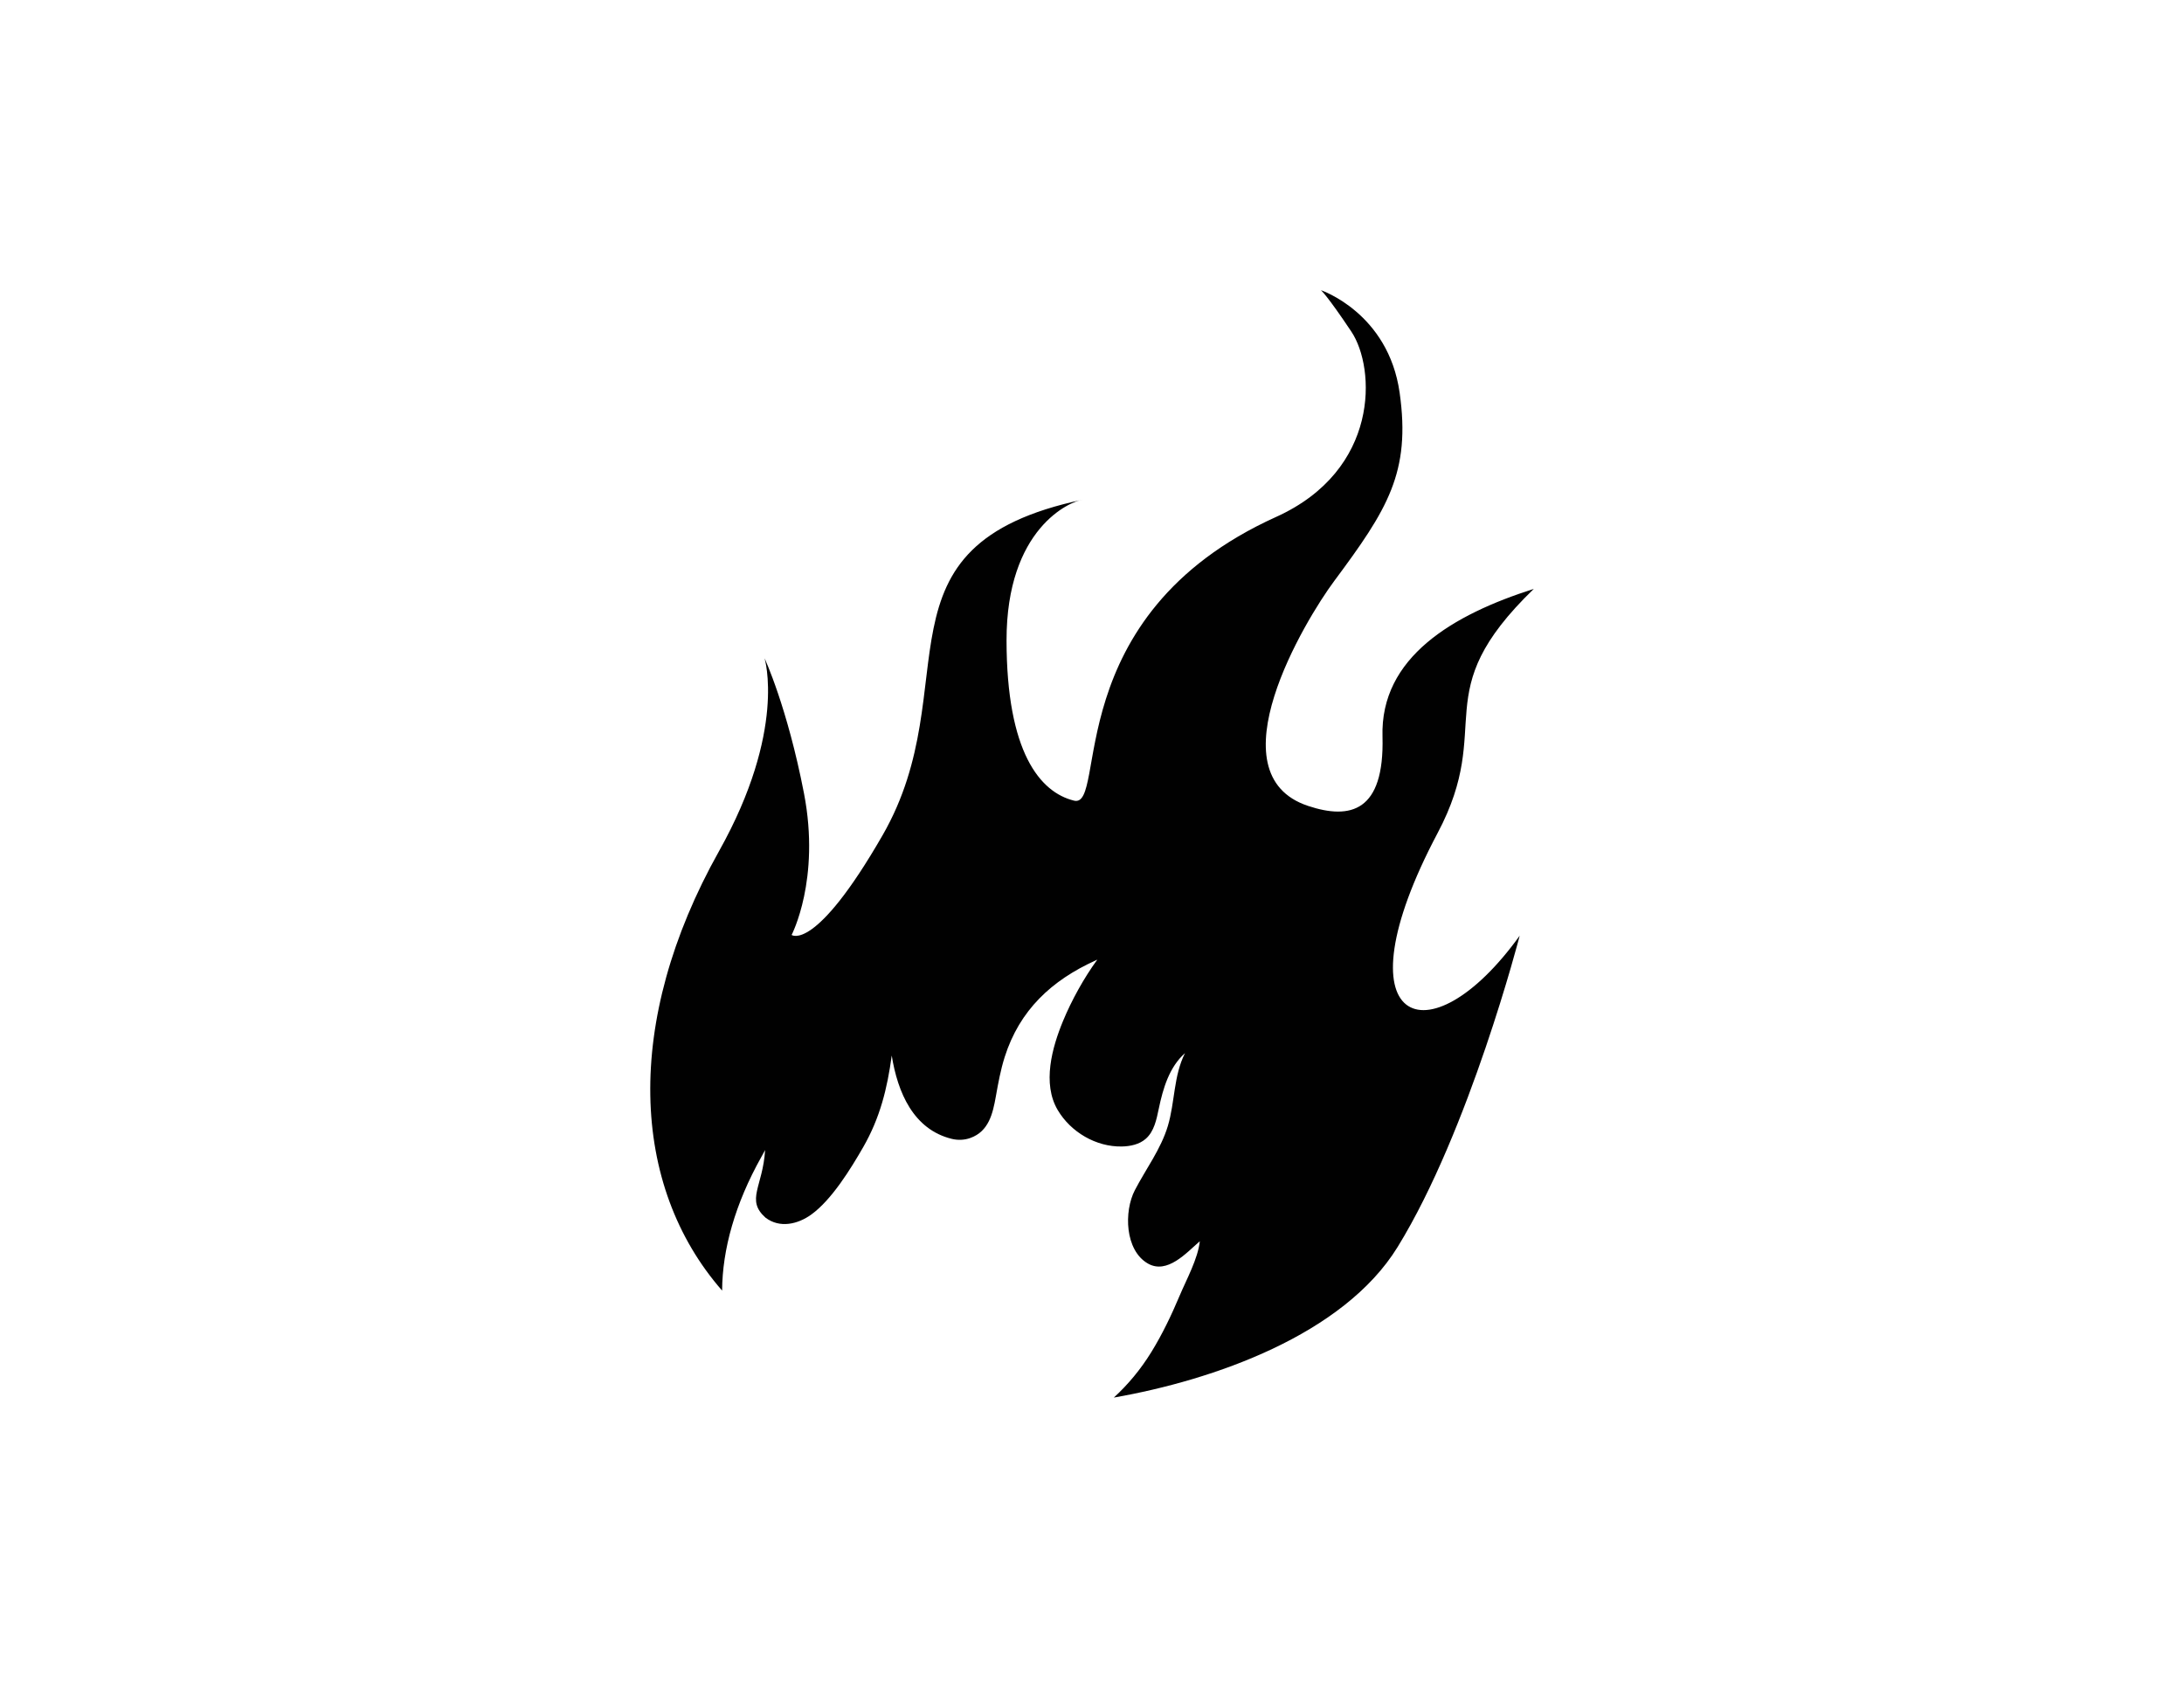 <?xml version="1.0" encoding="utf-8"?>
<!-- Generator: Adobe Illustrator 25.1.0, SVG Export Plug-In . SVG Version: 6.00 Build 0)  -->
<svg version="1.1" id="Layer_1" xmlns="http://www.w3.org/2000/svg" xmlns:xlink="http://www.w3.org/1999/xlink" x="0px" y="0px"
	 viewBox="0 0 792 612" style="enable-background:new 0 0 792 612;" xml:space="preserve">
<style type="text/css">
	.st0{fill-rule:evenodd;clip-rule:evenodd;fill:#010101;}
	.st1{fill:#010101;}
</style>
<path class="st0" d="M260.74,308.63c24.58-43.84,16.52-69.94,16.52-69.94s8.23,17.65,14.29,48.94c6.06,31.29-4.48,51.37-4.48,51.37
	s8.47,6.48,32.99-36.15c31.29-54.41-6.22-105.08,72.64-121.69c-4.69,0.61-27.73,10.48-27.69,51.06
	c0.04,40.58,12.16,55.07,24.48,58.09c12.3,3.02-5.89-67.1,73.28-102.88c37.61-17,36.16-53.9,27.27-67.21
	c-8.89-13.31-11.02-15-11.02-15s24.44,8.2,28.54,37.16c4.1,28.97-4.43,42.34-23.75,68.33c-10.54,14.17-44.18,69.95-9.47,81.5
	c15.42,5.13,27.72,2.07,27.01-25.07c-0.89-28.84,25.65-44.32,54.86-53.61c-39.48,38.18-13.84,48.86-34.87,88.52
	c-37.04,69.88-3.47,83.41,29.76,37.23c0,0-18.2,70.57-44.28,112.89c-19.62,31.84-66.72,48.25-102.9,54.58
	c5.1-4.67,9.67-10.13,13.57-16.45c4-6.49,7.29-13.37,10.25-20.39c2.52-5.99,6.68-13.49,7.36-19.85
	c-4.81,4.15-11.81,12.13-18.86,8.07c-8.3-4.79-8.71-18.85-4.7-26.57c3.99-7.68,9.45-14.9,11.96-23.26
	c2.61-8.69,2.05-18.21,6.23-26.44c-5.68,5.01-7.98,12.77-9.52,20.19c-0.82,3.93-1.68,8.21-4.7,10.86c-2.34,2.06-5.59,2.74-8.7,2.8
	c-9.34,0.17-18.49-5.2-23.23-13.2c-5.7-9.62-2.05-22.71,1.92-32.31c3.09-7.47,7.6-15.65,12.43-22.24c-0.19,0.09-0.38,0.17-0.56,0.26
	c-16.03,7.25-27.62,18.06-33.01,35c-1.52,4.78-2.36,9.5-3.24,14.42c-1.09,6.1-2.54,12.57-9.2,14.97c-2.18,0.79-4.53,0.88-6.78,0.33
	c-13.88-3.41-19.6-16.77-21.76-30.21c-1.62,11.96-4.24,22.6-10.37,33.26c-4.48,7.78-11.39,19.05-18.81,24.4
	c-4.89,3.53-11.45,5.05-16.61,1.11c-7.22-6.48-0.94-11.19-0.13-24.5c-0.45,0.84-0.9,1.67-1.36,2.49
	c-9.52,16.97-14.15,33.54-14.23,48.47C228.66,429.97,226.01,370.57,260.74,308.63z"/>
</svg>
